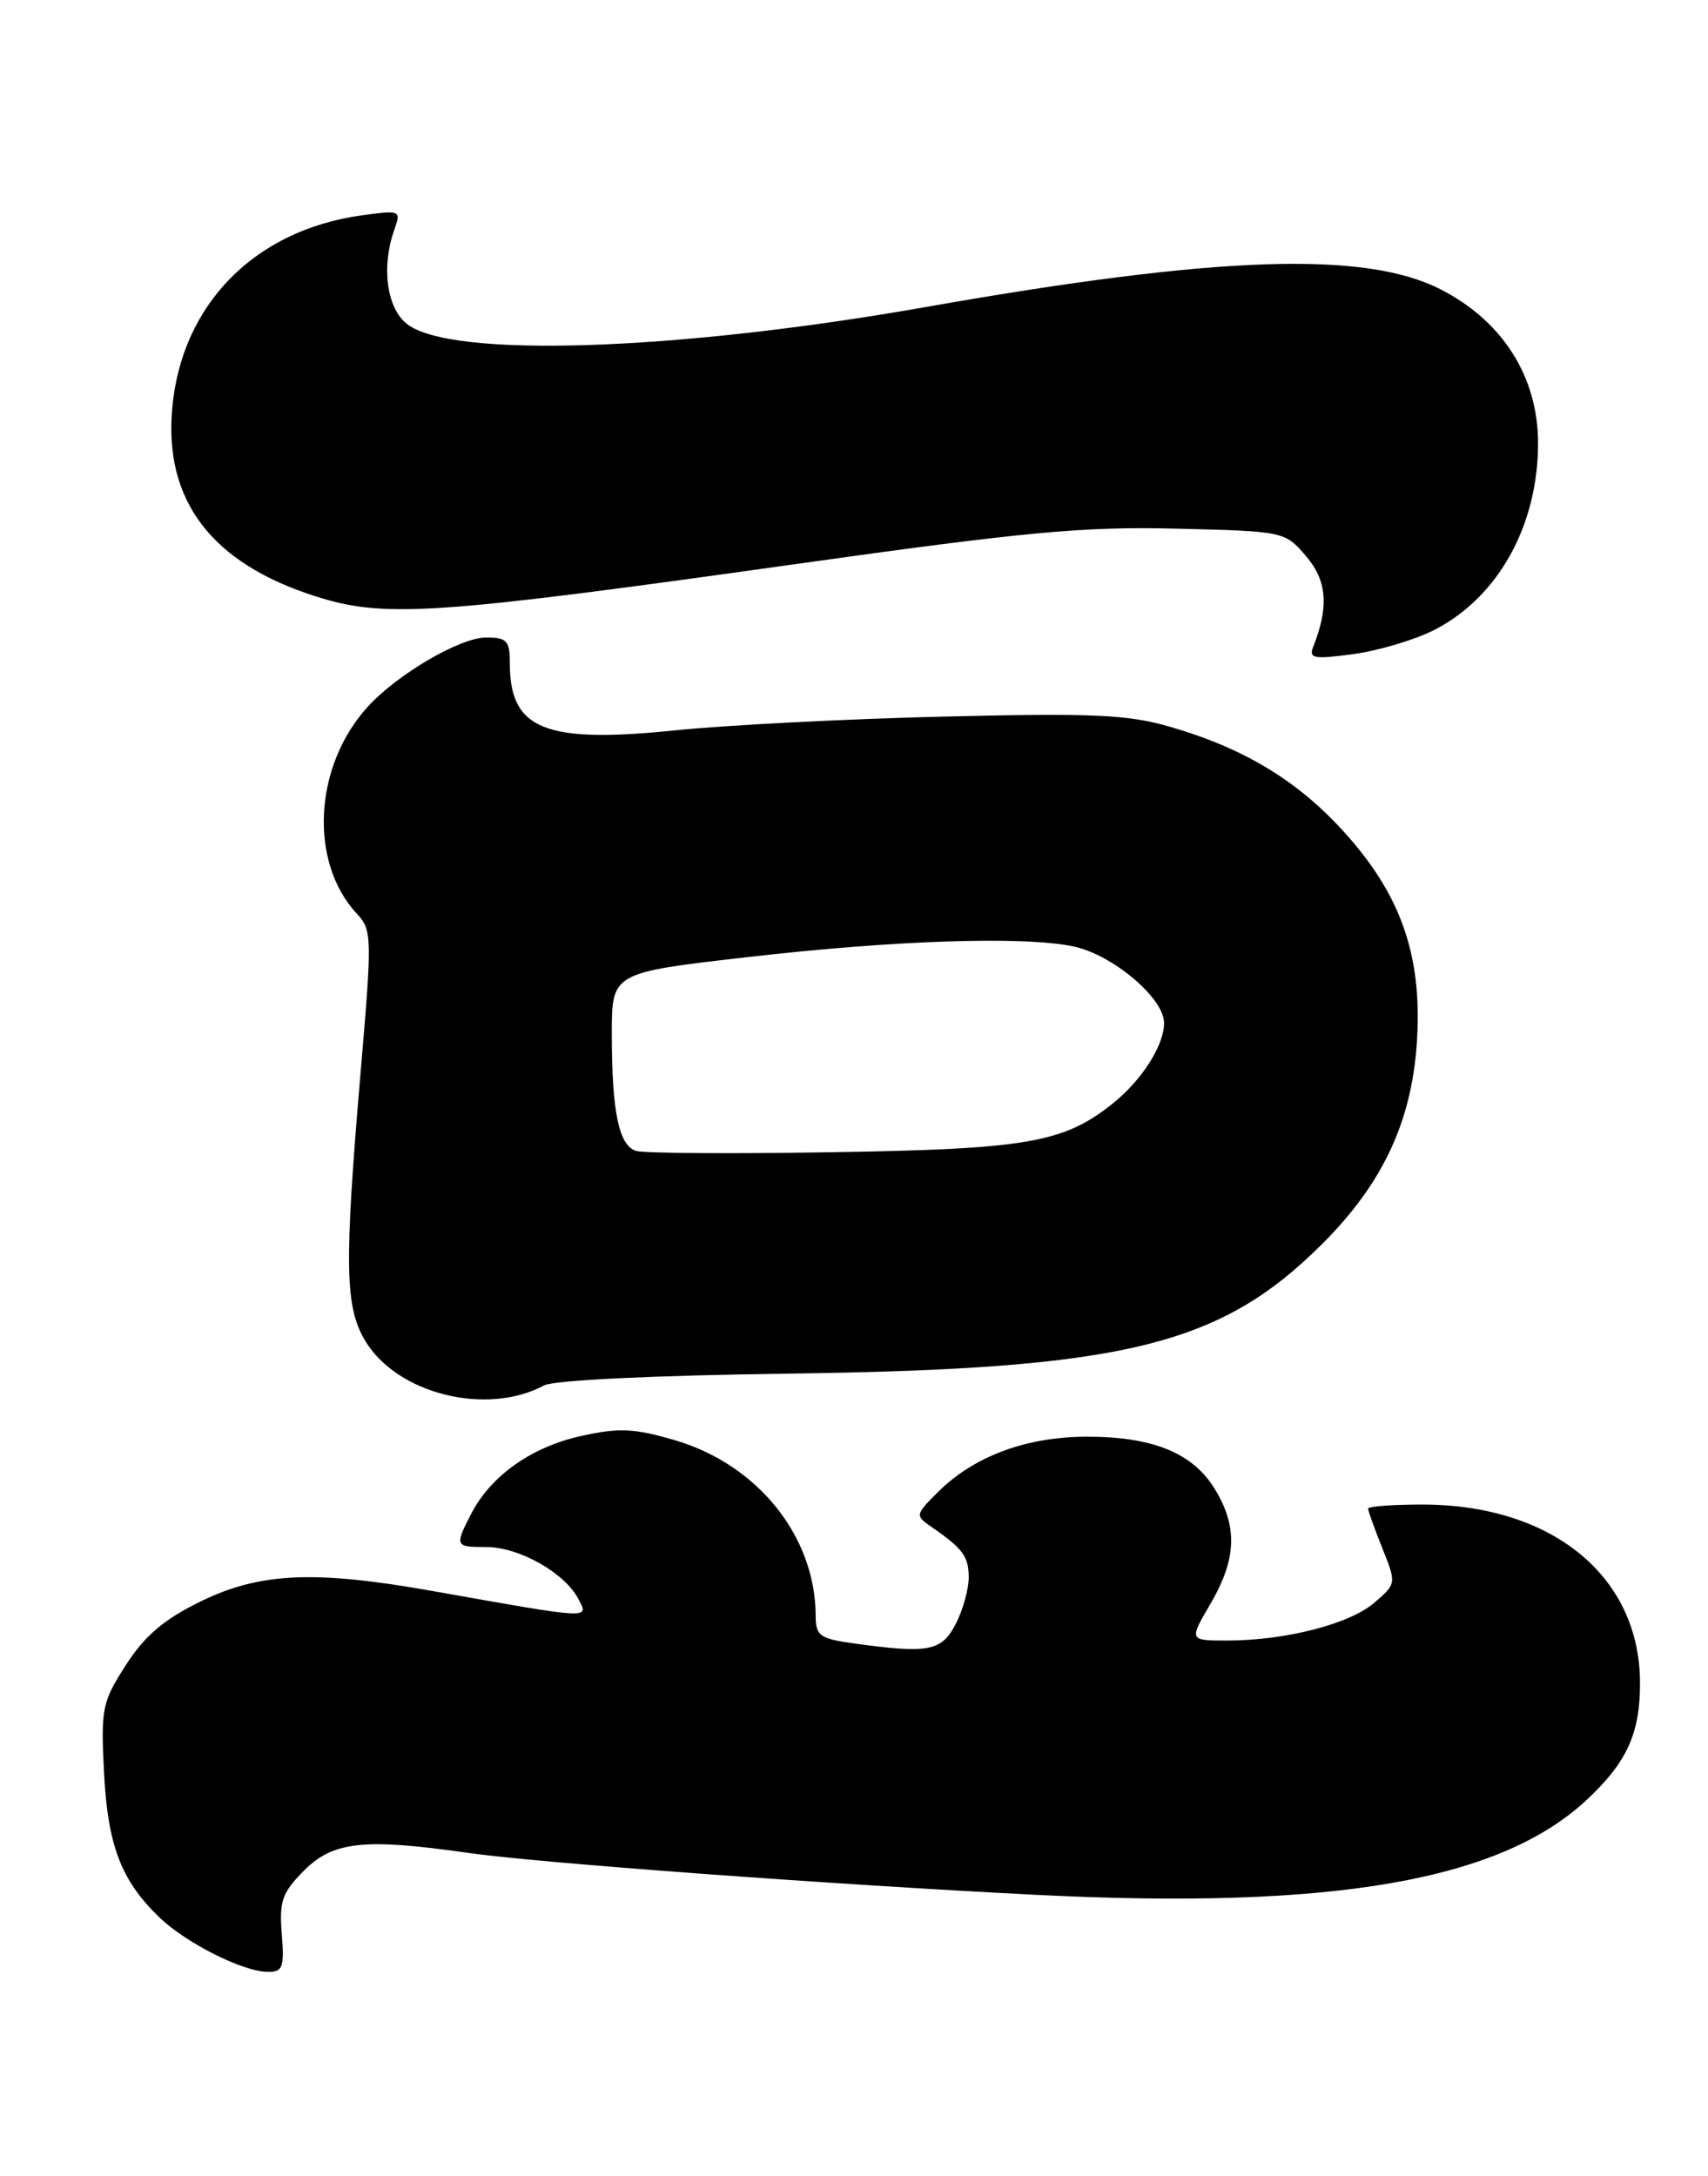 <?xml version="1.0" encoding="UTF-8" standalone="no"?>
<!DOCTYPE svg PUBLIC "-//W3C//DTD SVG 1.1//EN" "http://www.w3.org/Graphics/SVG/1.1/DTD/svg11.dtd" >
<svg xmlns="http://www.w3.org/2000/svg" xmlns:xlink="http://www.w3.org/1999/xlink" version="1.1" viewBox="0 0 201 256">
 <g >
 <path fill="currentColor"
d=" M 33.16 227.52 C 32.85 223.63 33.20 222.65 35.82 220.02 C 39.22 216.63 42.90 216.24 55.00 217.97 C 63.19 219.15 97.77 221.70 122.00 222.92 C 156.95 224.67 176.64 221.25 186.84 211.64 C 191.49 207.26 193.00 203.91 193.00 198.01 C 193.00 185.46 182.68 177.00 167.37 177.00 C 163.87 177.00 161.00 177.22 161.00 177.48 C 161.00 177.74 161.75 179.84 162.67 182.13 C 164.34 186.30 164.34 186.31 161.72 188.56 C 158.82 191.06 151.26 193.00 144.41 193.00 C 139.92 193.00 139.92 193.00 142.46 188.66 C 145.52 183.43 145.67 179.61 142.97 175.19 C 140.37 170.92 135.63 168.99 127.78 169.02 C 120.69 169.05 114.56 171.35 110.33 175.58 C 107.72 178.18 107.70 178.31 109.57 179.60 C 113.33 182.19 114.00 183.11 114.00 185.59 C 114.00 186.97 113.31 189.43 112.47 191.05 C 110.82 194.25 109.29 194.55 100.64 193.36 C 96.47 192.79 96.00 192.46 95.99 190.11 C 95.97 180.74 89.16 172.26 79.35 169.41 C 74.55 168.02 72.82 167.95 68.32 168.95 C 62.51 170.25 57.77 173.62 55.46 178.07 C 53.49 181.90 53.53 182.00 57.25 182.00 C 61.07 182.01 66.39 184.99 68.03 188.05 C 69.34 190.51 69.83 190.53 51.00 187.19 C 37.02 184.70 30.58 184.99 23.59 188.41 C 19.28 190.52 17.04 192.43 14.82 195.87 C 12.02 200.22 11.86 200.99 12.24 208.50 C 12.68 217.13 14.25 221.23 18.76 225.57 C 21.91 228.60 28.57 231.95 31.51 231.98 C 33.27 232.00 33.47 231.46 33.16 227.52 Z  M 64.02 162.99 C 65.17 162.37 76.86 161.81 92.73 161.60 C 132.31 161.07 143.55 158.35 155.59 146.35 C 162.82 139.14 166.23 131.76 166.77 122.14 C 167.32 112.21 164.78 105.11 158.02 97.71 C 152.58 91.76 146.28 87.98 137.65 85.49 C 132.71 84.06 128.59 83.88 111.15 84.30 C 99.79 84.57 85.58 85.30 79.57 85.91 C 64.13 87.50 60.00 85.84 60.00 78.07 C 60.00 75.37 59.66 75.00 57.20 75.00 C 54.15 75.00 46.81 79.29 43.30 83.12 C 36.93 90.08 36.32 101.41 42.00 107.50 C 43.78 109.41 43.80 110.21 42.45 126.00 C 40.49 148.99 40.58 153.79 43.02 157.81 C 46.81 164.01 57.28 166.60 64.02 162.99 Z  M 168.77 74.12 C 176.30 70.28 181.00 61.83 181.00 52.15 C 181.00 44.34 176.85 37.78 169.53 34.04 C 160.61 29.48 143.23 30.08 109.00 36.11 C 79.41 41.33 52.91 42.18 47.85 38.08 C 45.50 36.18 44.87 31.40 46.38 27.10 C 47.22 24.74 47.16 24.71 42.60 25.33 C 29.98 27.06 21.37 35.80 20.27 48.00 C 19.28 58.91 24.91 66.29 37.22 70.18 C 45.28 72.73 51.13 72.33 93.50 66.38 C 120.68 62.56 127.43 61.93 138.34 62.19 C 151.13 62.50 151.19 62.51 153.69 65.42 C 156.17 68.31 156.41 71.37 154.54 76.09 C 153.99 77.47 154.60 77.58 159.28 76.95 C 162.23 76.55 166.50 75.27 168.77 74.12 Z  M 74.86 135.40 C 72.82 134.77 72.00 130.80 72.00 121.59 C 72.00 114.43 72.00 114.43 87.96 112.60 C 105.27 110.61 120.30 110.11 126.27 111.33 C 130.89 112.27 137.00 117.42 136.99 120.35 C 136.99 123.03 134.29 127.20 130.79 129.95 C 125.09 134.44 120.70 135.19 98.00 135.55 C 86.17 135.75 75.76 135.68 74.86 135.40 Z "/>
</g>
</svg>